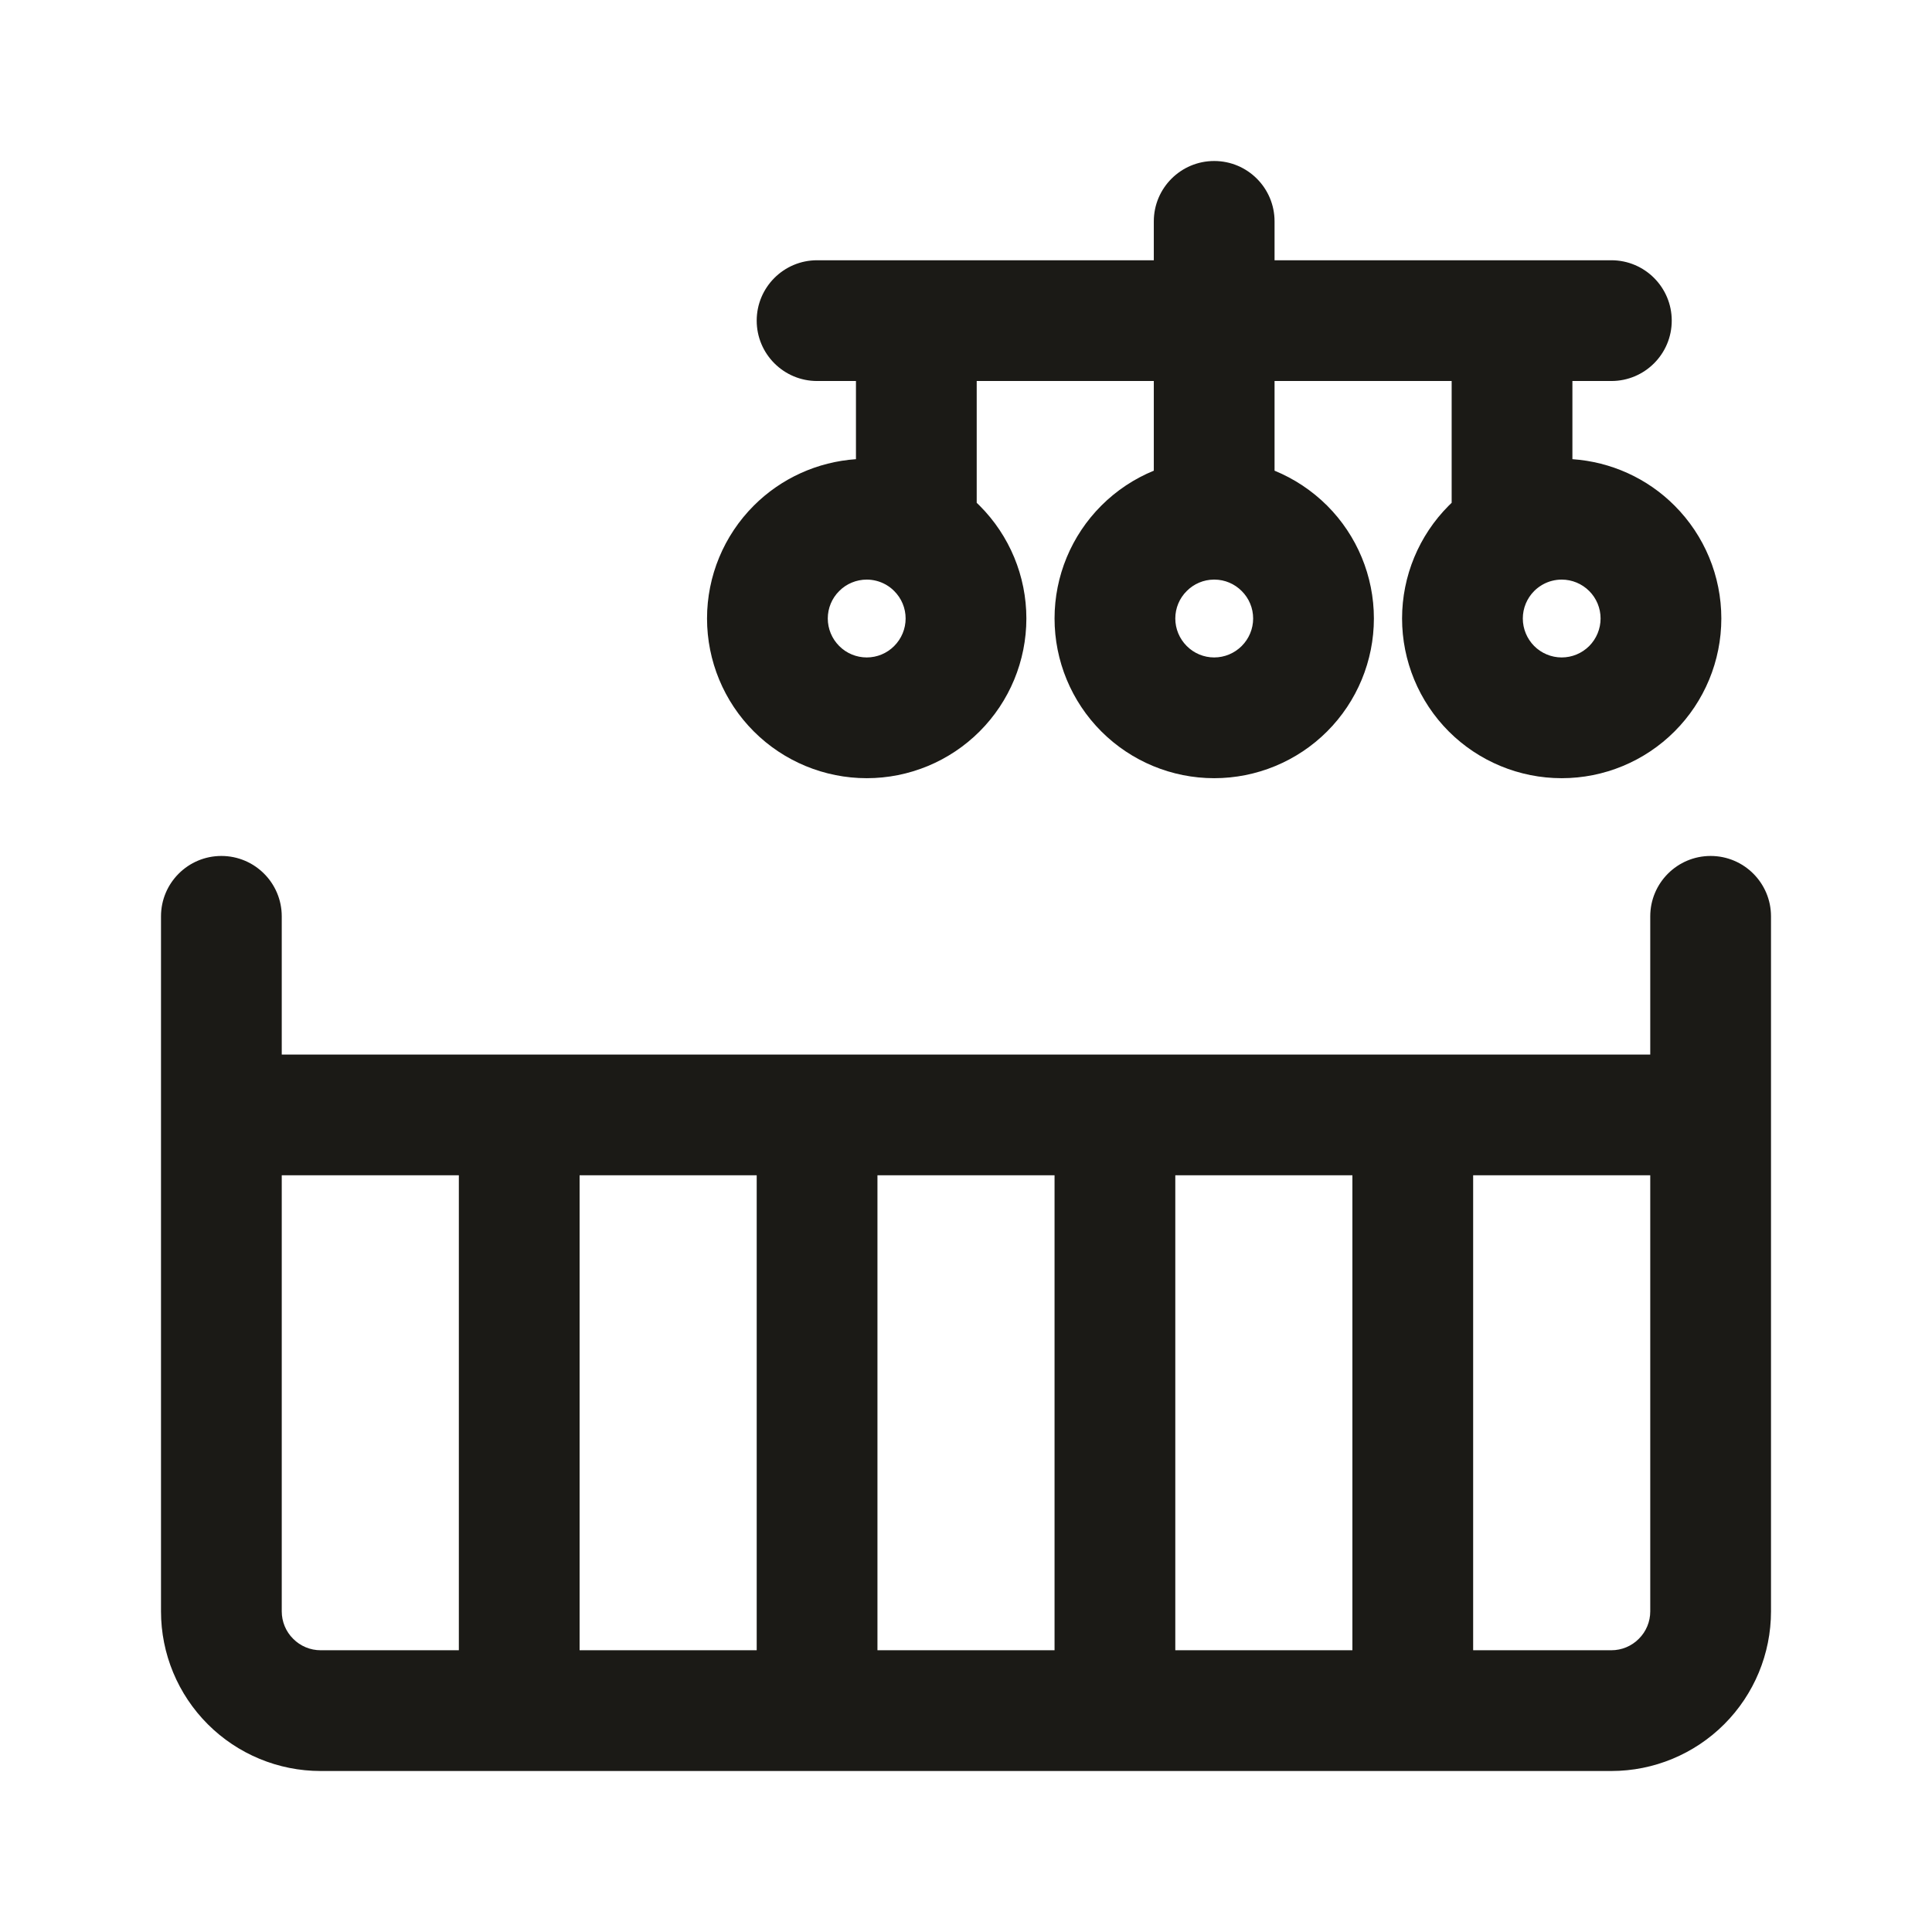 <svg width="24" height="24" viewBox="0 0 24 24" fill="none" xmlns="http://www.w3.org/2000/svg">
<path fill-rule="evenodd" clip-rule="evenodd" d="M15.833 2.75C15.833 2.336 15.498 2 15.083 2C14.669 2 14.333 2.336 14.333 2.75V3.233H10.15C9.736 3.233 9.4 3.569 9.4 3.983C9.4 4.397 9.736 4.733 10.15 4.733H10.633V5.704C10.156 5.737 9.705 5.94 9.364 6.281C8.992 6.653 8.783 7.157 8.783 7.683C8.783 8.209 8.992 8.714 9.364 9.086C9.736 9.458 10.241 9.667 10.767 9.667C11.293 9.667 11.797 9.458 12.169 9.086C12.541 8.714 12.75 8.209 12.75 7.683C12.75 7.157 12.541 6.653 12.169 6.281C12.157 6.269 12.145 6.257 12.133 6.246V4.733H14.333V5.847C14.091 5.946 13.869 6.093 13.681 6.281C13.309 6.653 13.1 7.157 13.1 7.683C13.1 8.209 13.309 8.714 13.681 9.086C14.053 9.458 14.557 9.667 15.083 9.667C15.609 9.667 16.114 9.458 16.486 9.086C16.858 8.714 17.067 8.209 17.067 7.683C17.067 7.157 16.858 6.653 16.486 6.281C16.297 6.093 16.075 5.946 15.833 5.847V4.733H18.033V6.246C18.021 6.257 18.009 6.269 17.997 6.281C17.626 6.653 17.417 7.157 17.417 7.683C17.417 8.209 17.626 8.714 17.997 9.086C18.369 9.458 18.874 9.667 19.4 9.667C19.926 9.667 20.43 9.458 20.802 9.086C21.174 8.714 21.383 8.209 21.383 7.683C21.383 7.157 21.174 6.653 20.802 6.281C20.462 5.94 20.011 5.737 19.533 5.704V4.733H20.017C20.431 4.733 20.767 4.397 20.767 3.983C20.767 3.569 20.431 3.233 20.017 3.233H15.833V2.75ZM19.15 7.27C19.155 7.267 19.161 7.263 19.167 7.26C19.237 7.221 19.318 7.2 19.4 7.2C19.528 7.2 19.651 7.251 19.742 7.342C19.832 7.432 19.883 7.555 19.883 7.683C19.883 7.811 19.832 7.934 19.742 8.025C19.651 8.116 19.528 8.167 19.4 8.167C19.272 8.167 19.149 8.116 19.058 8.025C18.968 7.934 18.917 7.811 18.917 7.683C18.917 7.555 18.968 7.432 19.058 7.342C19.086 7.314 19.117 7.29 19.15 7.27ZM14.742 7.342C14.831 7.252 14.952 7.201 15.078 7.2L15.083 7.2L15.089 7.2C15.215 7.201 15.336 7.252 15.425 7.342C15.516 7.432 15.567 7.555 15.567 7.683C15.567 7.811 15.516 7.934 15.425 8.025C15.334 8.116 15.211 8.167 15.083 8.167C14.955 8.167 14.832 8.116 14.742 8.025C14.651 7.934 14.6 7.811 14.6 7.683C14.6 7.555 14.651 7.432 14.742 7.342ZM11 7.26L11.017 7.27C11.05 7.29 11.081 7.314 11.108 7.342C11.199 7.432 11.25 7.555 11.25 7.683C11.25 7.811 11.199 7.934 11.108 8.025C11.018 8.116 10.895 8.167 10.767 8.167C10.639 8.167 10.515 8.116 10.425 8.025C10.334 7.934 10.283 7.811 10.283 7.683C10.283 7.555 10.334 7.432 10.425 7.342C10.515 7.251 10.639 7.2 10.767 7.2C10.849 7.2 10.929 7.221 11 7.26Z" fill="#1B1A16"/>
<path fill-rule="evenodd" clip-rule="evenodd" d="M3.5 11.383C3.5 10.969 3.164 10.633 2.75 10.633C2.336 10.633 2 10.969 2 11.383V20.017C2 20.543 2.209 21.047 2.581 21.419C2.953 21.791 3.457 22 3.983 22H20.017C20.543 22 21.047 21.791 21.419 21.419C21.791 21.047 22 20.543 22 20.017V11.383C22 10.969 21.664 10.633 21.25 10.633C20.836 10.633 20.5 10.969 20.5 11.383V13.1H3.5V11.383ZM20.017 20.5H18.3V14.6H20.5V20.017C20.5 20.145 20.449 20.268 20.358 20.358C20.268 20.449 20.145 20.5 20.017 20.5ZM16.8 20.5V14.6H14.6V20.5H16.8ZM13.1 14.6H10.9V20.5H13.1V14.6ZM9.4 20.5V14.6H7.2V20.5H9.4ZM5.7 14.6H3.5V20.017C3.5 20.145 3.551 20.268 3.642 20.358C3.732 20.449 3.855 20.5 3.983 20.5H5.7V14.6Z" fill="#1B1A16"/>
</svg>
